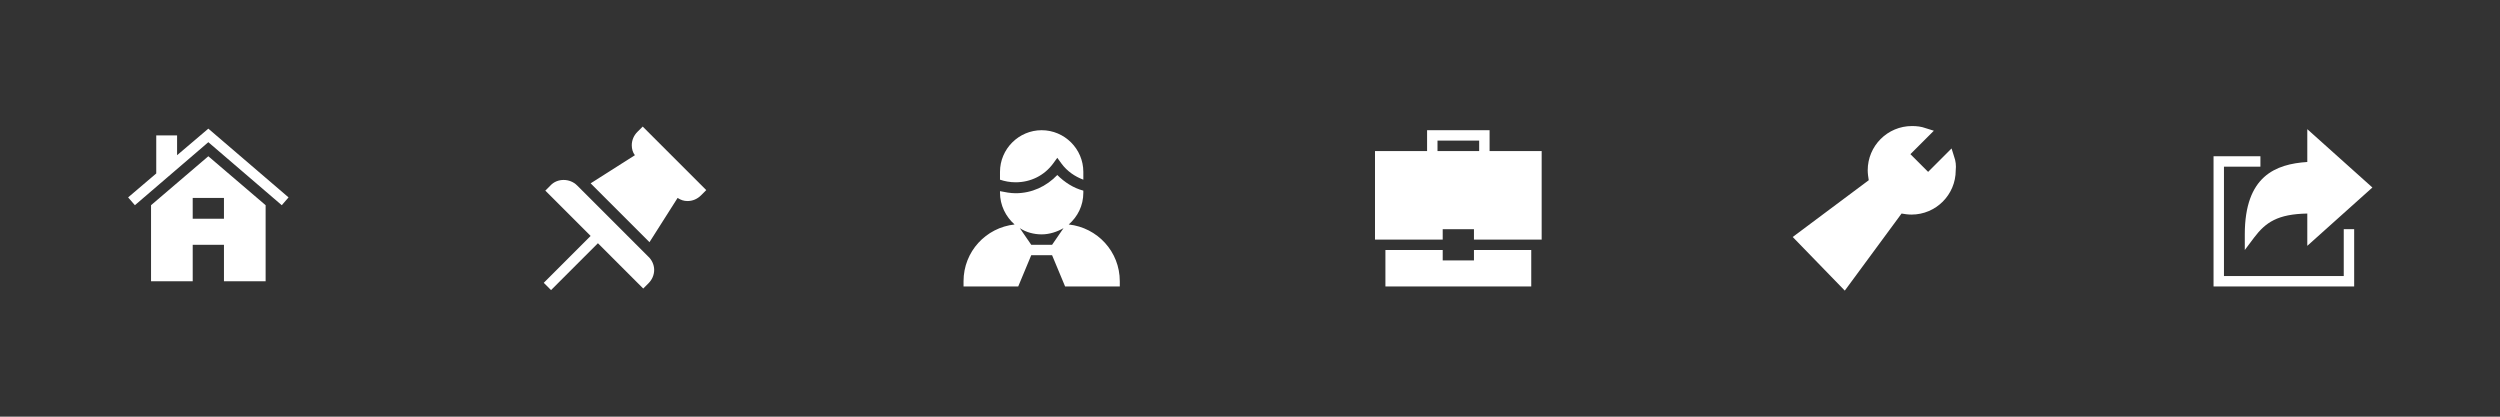 <?xml version="1.0" encoding="utf-8"?>
<!-- Generator: Adobe Illustrator 18.1.1, SVG Export Plug-In . SVG Version: 6.00 Build 0)  -->
<!DOCTYPE svg PUBLIC "-//W3C//DTD SVG 1.1//EN" "http://www.w3.org/Graphics/SVG/1.1/DTD/svg11.dtd">
<svg version="1.1" id="Layer_1" xmlns="http://www.w3.org/2000/svg" xmlns:xlink="http://www.w3.org/1999/xlink" x="0px" y="0px"
	 width="480px" height="80px" viewBox="0 0 480 80" enable-background="new 0 0 480 80" xml:space="preserve">
    <rect x="0" y="0" width="480" height="80" fill="#333333" stroke="none"/>
    <!-- 1 -->
<g>
	<polygon id="color_10_" fill="#FFFFFF" points="40,24.7 34,29.8 34,26 30,26 30,33.3 24.6,37.9 25.9,39.4 40,27.3 54.1,39.4
	55.4,37.9 "/>
	<path fill="#FFFFFF" d="M40,30l-11,9.4V54h8v-7h6v7h8V39.4L40,30z M43,42h-6v-4h6V42z"/>
</g>
    <!-- 2 -->
<g>
	<path fill="#FFFFFF" d="M123.4,24.3l-1,1c-0.7,0.7-1.1,1.6-1.1,2.6c0,0.7,0.2,1.4,0.6,1.9l-8.5,5.4l11.3,11.3l5.4-8.5
		c0.6,0.4,1.2,0.6,1.9,0.6c1,0,1.9-0.4,2.6-1.1l1-1L123.4,24.3z"/>
	<path fill="#FFFFFF" d="M124.4,49.2l-13.6-13.6c-1.4-1.4-3.8-1.4-5.1,0l-1,1l8.7,8.7l-9,9l1.4,1.4l9-9l8.7,8.7l1-1
		c0.7-0.7,1.1-1.6,1.1-2.6S125.1,49.8,124.4,49.2z"/>
</g>
    <!-- 3 -->
<g>
	<path fill="#FFFFFF" d="M205.2,43.1c1.7-1.5,2.8-3.6,2.8-6.1v-0.4c-1.9-0.5-3.6-1.6-5-3c-2.1,2.2-4.9,3.5-8,3.5c-1,0-2-0.2-3-0.4
		V37c0,2.4,1.1,4.6,2.8,6.1c-5.5,0.6-9.8,5.2-9.8,10.9v1h10.5l2.5-6h4l2.5,6H215v-1C215,48.3,210.7,43.7,205.2,43.1z M202,47h-4
		l-2.2-3.2c1.2,0.8,2.7,1.2,4.2,1.2s3-0.5,4.2-1.2L202,47z"/>
	<path fill="#FFFFFF" d="M202.2,31.4l0.8-1.1l0.8,1.1c1.1,1.5,2.6,2.5,4.2,3.1V33c0-4.4-3.6-8-8-8s-8,3.6-8,8v1.5
		c0.9,0.3,1.9,0.5,3,0.5C197.9,35,200.5,33.7,202.2,31.4z"/>
</g>
    <!-- 4 -->
<g>
	<polygon fill="#FFFFFF" points="283,48 283,50 277,50 277,48 266,48 266,55 294,55 294,48 	"/>
	<path fill="#FFFFFF" d="M286,29v-4h-12v4h-10v17h13v-2h6v2h13V29H286z M284,29h-8v-2h8V29z"/>
</g>
    <!-- 5 -->
<path fill="#FFFFFF" d="M375.2,30.1l-0.5-1.6l-4.5,4.5l-3.4-3.4l4.5-4.5l-1.6-0.5c-0.8-0.3-1.7-0.4-2.6-0.4c-4.7,0-8.5,3.8-8.5,8.5
	c0,0.6,0.1,1.3,0.2,1.9l-14.6,10.9l10,10.3l10.9-14.8c0.6,0.1,1.2,0.2,1.9,0.2c4.7,0,8.5-3.8,8.5-8.5
	C375.6,31.8,375.5,30.9,375.2,30.1z"/>
    <!-- 6 -->
<g>
	<polygon fill="#FFFFFF" points="450,53 427,53 427,32 434,32 434,30 425,30 425,55 452,55 452,44 450,44 	"/>
	<path fill="#FFFFFF" d="M443,31.1c-6.1,0.4-12,2.7-12,13.9v3l1.8-2.4c2.2-2.9,4.5-4.5,10.2-4.6v6.2L455.5,36L443,24.8V31.1z"/>
</g>

</svg>
